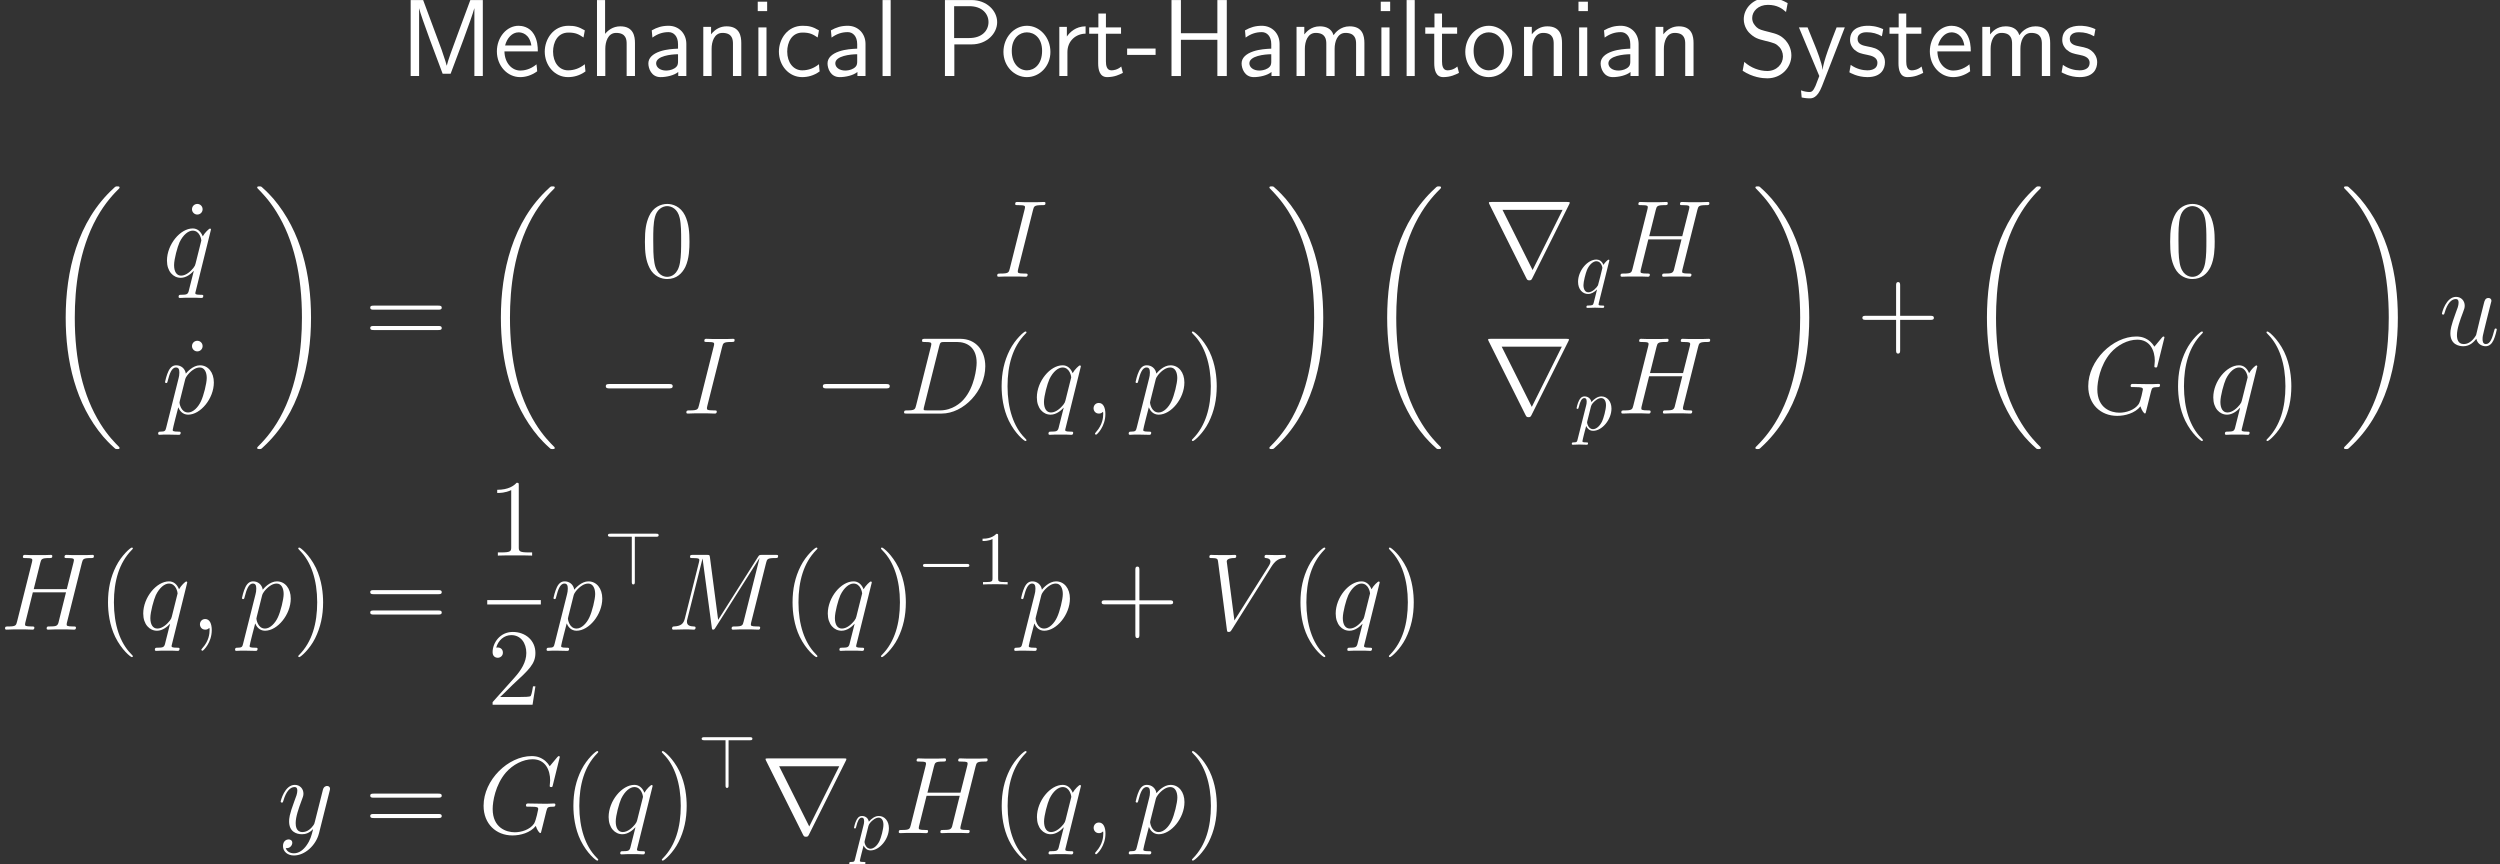 <?xml version='1.0' encoding='UTF-8'?>
<!-- This file was generated by dvisvgm 3.0.3 -->
<svg version='1.1' xmlns='http://www.w3.org/2000/svg' xmlns:xlink='http://www.w3.org/1999/xlink' width='327.612pt' height='113.269pt' viewBox='69.818 52.802 327.612 113.269'>
<rect x="69.818" y="52.802" width="327.612" height="113.269" fill="#333333" stroke="none"/>
<defs>
<path id='g7-49' d='M2.929-6.376C2.929-6.615 2.929-6.635 2.7-6.635C2.082-5.998 1.205-5.998 .887-5.998V-5.689C1.086-5.689 1.674-5.689 2.192-5.948V-.787C2.192-.428 2.162-.309 1.265-.309H.946V0C1.295-.03 2.162-.03 2.56-.03S3.826-.03 4.174 0V-.309H3.856C2.959-.309 2.929-.418 2.929-.787V-6.376Z'/>
<path id='g6-112' d='M.448 1.215C.369 1.554 .349 1.624-.09 1.624C-.209 1.624-.319 1.624-.319 1.813C-.319 1.893-.269 1.933-.189 1.933C.08 1.933 .369 1.903 .648 1.903C.976 1.903 1.315 1.933 1.634 1.933C1.684 1.933 1.813 1.933 1.813 1.733C1.813 1.624 1.714 1.624 1.574 1.624C1.076 1.624 1.076 1.554 1.076 1.465C1.076 1.345 1.494-.279 1.564-.528C1.694-.239 1.973 .11 2.481 .11C3.636 .11 4.882-1.345 4.882-2.809C4.882-3.746 4.314-4.403 3.557-4.403C3.059-4.403 2.58-4.045 2.252-3.656C2.152-4.194 1.724-4.403 1.355-4.403C.897-4.403 .707-4.015 .618-3.836C.438-3.497 .309-2.899 .309-2.869C.309-2.77 .408-2.77 .428-2.77C.528-2.77 .538-2.78 .598-2.999C.767-3.706 .966-4.184 1.325-4.184C1.494-4.184 1.634-4.105 1.634-3.726C1.634-3.497 1.604-3.387 1.564-3.218L.448 1.215ZM2.202-3.108C2.271-3.377 2.54-3.656 2.72-3.806C3.068-4.115 3.357-4.184 3.527-4.184C3.925-4.184 4.164-3.836 4.164-3.248S3.836-1.514 3.656-1.136C3.318-.438 2.839-.11 2.471-.11C1.813-.11 1.684-.936 1.684-.996C1.684-1.016 1.684-1.036 1.714-1.156L2.202-3.108Z'/>
<path id='g6-113' d='M4.503-4.294C4.503-4.334 4.473-4.394 4.403-4.394C4.294-4.394 3.895-3.995 3.726-3.706C3.507-4.244 3.118-4.403 2.8-4.403C1.624-4.403 .399-2.929 .399-1.484C.399-.508 .986 .11 1.714 .11C2.142 .11 2.531-.13 2.889-.488C2.8-.139 2.471 1.205 2.441 1.295C2.361 1.574 2.281 1.614 1.724 1.624C1.594 1.624 1.494 1.624 1.494 1.823C1.494 1.833 1.494 1.933 1.624 1.933C1.943 1.933 2.291 1.903 2.62 1.903C2.959 1.903 3.318 1.933 3.646 1.933C3.696 1.933 3.826 1.933 3.826 1.733C3.826 1.624 3.726 1.624 3.567 1.624C3.088 1.624 3.088 1.554 3.088 1.465C3.088 1.395 3.108 1.335 3.128 1.245L4.503-4.294ZM1.743-.11C1.146-.11 1.106-.877 1.106-1.046C1.106-1.524 1.395-2.61 1.564-3.029C1.873-3.766 2.391-4.184 2.8-4.184C3.447-4.184 3.587-3.377 3.587-3.308C3.587-3.248 3.039-1.066 3.009-1.026C2.859-.747 2.301-.11 1.743-.11Z'/>
<path id='g0-18' d='M10.042 33.699C10.042 33.642 10.014 33.613 9.985 33.57C9.454 33.039 8.493 32.078 7.532 30.529C5.222 26.827 4.175 22.165 4.175 16.642C4.175 12.782 4.691 7.804 7.058 3.529C8.192 1.492 9.368 .316 9.999-.316C10.042-.359 10.042-.387 10.042-.43C10.042-.574 9.942-.574 9.741-.574S9.512-.574 9.296-.359C4.49 4.017 2.984 10.587 2.984 16.627C2.984 22.265 4.275 27.946 7.919 32.236C8.206 32.566 8.751 33.154 9.339 33.671C9.512 33.843 9.54 33.843 9.741 33.843S10.042 33.843 10.042 33.699Z'/>
<path id='g0-19' d='M7.56 16.642C7.56 11.004 6.269 5.322 2.625 1.033C2.338 .703 1.793 .115 1.205-.402C1.033-.574 1.004-.574 .803-.574C.631-.574 .502-.574 .502-.43C.502-.373 .56-.316 .588-.287C1.09 .23 2.052 1.191 3.013 2.74C5.322 6.441 6.37 11.104 6.37 16.627C6.37 20.486 5.853 25.464 3.486 29.74C2.353 31.777 1.162 32.968 .56 33.57C.531 33.613 .502 33.656 .502 33.699C.502 33.843 .631 33.843 .803 33.843C1.004 33.843 1.033 33.843 1.248 33.627C6.054 29.252 7.56 22.681 7.56 16.642Z'/>
<use id='g5-0' xlink:href='#g1-0' transform='scale(.694)'/>
<use id='g5-62' xlink:href='#g1-62' transform='scale(.694)'/>
<path id='g3-45' d='M3.888-2.769V-3.601H.158V-2.769H3.888Z'/>
<path id='g3-72' d='M8.536-9.956H7.302V-5.609H2.525V-9.956H1.291V0H2.525V-4.749H7.302V0H8.536V-9.956Z'/>
<path id='g3-77' d='M2.998-9.956H1.363V0H2.468V-8.852H2.482C2.683-7.876 5.007-1.736 5.552-.301H6.599C7.073-1.535 9.44-7.79 9.698-8.866H9.712V0H10.817V-9.956H9.182L7.546-5.538C6.8-3.529 6.241-2.023 6.097-1.363H6.083C6.04-1.607 5.853-2.138 5.667-2.697C5.409-3.472 5.409-3.5 5.179-4.089L2.998-9.956Z'/>
<path id='g3-80' d='M4.806-4.146C6.786-4.146 8.149-5.566 8.149-7.058C8.149-8.579 6.757-9.956 4.806-9.956H1.306V0H2.539V-4.146H4.806ZM4.505-9.153C6.183-9.153 7.015-8.149 7.015-7.073C7.015-5.939 6.14-4.978 4.505-4.978H2.511V-9.153H4.505Z'/>
<path id='g3-83' d='M6.528-9.555C5.939-9.87 5.222-10.258 3.945-10.258C2.023-10.258 .775-8.88 .775-7.446C.775-6.427 1.392-5.767 1.463-5.695C2.166-4.978 2.654-4.849 3.572-4.619C4.792-4.318 4.992-4.261 5.452-3.787C5.695-3.529 5.911-3.07 5.911-2.568C5.911-1.578 5.093-.66 3.859-.66C2.812-.66 1.693-1.076 .846-1.851L.631-.689C1.937 .172 3.199 .301 3.859 .301C5.71 .301 7.015-1.119 7.015-2.711C7.015-3.63 6.571-4.318 6.255-4.677C5.595-5.38 5.064-5.523 4.103-5.767C3.127-6.011 2.769-6.097 2.453-6.398C2.267-6.599 1.879-6.958 1.879-7.603C1.879-8.479 2.668-9.325 3.931-9.325C5.15-9.325 5.796-8.852 6.312-8.393L6.528-9.555Z'/>
<path id='g3-97' d='M5.609-4.203C5.609-5.581 4.619-6.585 3.285-6.585C2.425-6.585 1.779-6.384 1.076-5.982L1.162-5.036C1.793-5.495 2.453-5.753 3.285-5.753C3.945-5.753 4.519-5.222 4.519-4.175V-3.587C3.873-3.558 3.013-3.515 2.152-3.228C1.191-2.898 .631-2.367 .631-1.65C.631-1.019 1.004 .143 2.224 .143C3.013 .143 4.017-.086 4.548-.531V0H5.609V-4.203ZM4.519-1.922C4.519-1.635 4.519-1.291 4.046-1.004C3.658-.76 3.171-.717 2.955-.717C2.181-.717 1.65-1.133 1.65-1.664C1.65-2.64 3.644-2.855 4.519-2.855V-1.922Z'/>
<path id='g3-99' d='M5.753-1.549C5.093-1.019 4.361-.746 3.558-.746C2.367-.746 1.592-1.808 1.592-3.199C1.592-4.39 2.166-5.695 3.601-5.695C4.562-5.695 4.964-5.466 5.581-5.05L5.753-5.982C4.921-6.47 4.447-6.585 3.601-6.585C1.621-6.585 .502-4.835 .502-3.199C.502-1.363 1.822 .143 3.544 .143C4.246 .143 5.05-.029 5.839-.603C5.839-.646 5.796-1.09 5.782-1.148L5.753-1.549Z'/>
<path id='g3-101' d='M5.839-3.228C5.839-3.845 5.782-4.72 5.322-5.48C4.734-6.47 3.73-6.585 3.314-6.585C1.765-6.585 .473-5.093 .473-3.228C.473-1.334 1.851 .143 3.515 .143C4.175 .143 4.964-.043 5.753-.617C5.753-.674 5.71-1.119 5.71-1.148C5.695-1.162 5.667-1.478 5.667-1.535C4.82-.818 3.974-.717 3.544-.717C2.439-.717 1.492-1.707 1.463-3.228H5.839ZM1.549-4.003C1.793-4.964 2.468-5.724 3.314-5.724C3.759-5.724 4.749-5.523 4.992-4.003H1.549Z'/>
<path id='g3-104' d='M6.083-4.318C6.083-5.193 5.896-6.513 4.16-6.513C3.171-6.513 2.511-5.954 2.166-5.523V-9.956H1.105V0H2.195V-3.572C2.195-4.462 2.525-5.652 3.615-5.652C4.949-5.652 4.992-4.72 4.992-4.218V0H6.083V-4.318Z'/>
<path id='g3-105' d='M2.267-9.741H1.033V-8.507H2.267V-9.741ZM2.181-6.37H1.119V0H2.181V-6.37Z'/>
<path id='g3-108' d='M2.181-9.956H1.119V0H2.181V-9.956Z'/>
<path id='g3-109' d='M9.999-4.318C9.999-5.308 9.741-6.513 8.063-6.513C6.843-6.513 6.169-5.667 5.954-5.351C5.695-6.255 4.906-6.513 4.16-6.513C2.984-6.513 2.367-5.753 2.123-5.452V-6.441H1.105V0H2.195V-3.572C2.195-4.519 2.568-5.652 3.615-5.652C4.935-5.652 5.007-4.749 5.007-4.218V0H6.097V-3.572C6.097-4.519 6.47-5.652 7.517-5.652C8.837-5.652 8.909-4.749 8.909-4.218V0H9.999V-4.318Z'/>
<path id='g3-110' d='M6.083-4.318C6.083-5.193 5.896-6.513 4.16-6.513C3.357-6.513 2.668-6.155 2.123-5.466V-6.441H1.105V0H2.195V-3.572C2.195-4.462 2.525-5.652 3.615-5.652C4.949-5.652 4.992-4.72 4.992-4.218V0H6.083V-4.318Z'/>
<path id='g3-111' d='M6.585-3.156C6.585-5.093 5.165-6.585 3.515-6.585C1.822-6.585 .43-5.064 .43-3.156C.43-1.277 1.865 .143 3.5 .143C5.193 .143 6.585-1.306 6.585-3.156ZM3.515-.746C2.482-.746 1.521-1.607 1.521-3.3C1.521-5.036 2.597-5.724 3.5-5.724C4.49-5.724 5.495-4.978 5.495-3.3C5.495-1.535 4.476-.746 3.515-.746Z'/>
<path id='g3-114' d='M2.181-3.142C2.181-4.591 3.271-5.538 4.562-5.552V-6.513C3.257-6.499 2.496-5.738 2.109-5.179V-6.441H1.119V0H2.181V-3.142Z'/>
<path id='g3-115' d='M4.82-6.14C3.902-6.571 3.127-6.585 2.798-6.585S.473-6.585 .473-4.72C.473-4.089 .818-3.658 1.033-3.457C1.549-3.013 1.908-2.941 2.754-2.769C3.228-2.668 4.06-2.496 4.06-1.736C4.06-.746 2.941-.746 2.74-.746C2.166-.746 1.334-.904 .56-1.463L.387-.488C.459-.445 1.435 .143 2.754 .143C4.605 .143 5.05-.976 5.05-1.822C5.05-2.554 4.605-3.013 4.548-3.084C4.017-3.63 3.587-3.716 2.711-3.888C2.195-3.988 1.463-4.132 1.463-4.849C1.463-5.738 2.468-5.738 2.654-5.738C3.414-5.738 4.017-5.566 4.648-5.208L4.82-6.14Z'/>
<path id='g3-116' d='M2.453-5.538H4.433V-6.37H2.453V-8.192H1.463V-6.37H.258V-5.538H1.435V-1.679C1.435-.846 1.621 .143 2.611 .143C3.572 .143 4.232-.187 4.677-.416L4.462-1.248C3.96-.803 3.429-.746 3.171-.746C2.539-.746 2.453-1.42 2.453-1.922V-5.538Z'/>
<path id='g3-121' d='M6.212-6.37H5.136C4.476-4.677 3.371-1.865 3.314-.832H3.3C3.228-1.679 2.468-3.572 2.353-3.859L1.334-6.37H.201L2.869 0L2.367 1.306C2.052 2.023 1.836 2.095 1.578 2.095C1.377 2.095 .918 2.052 .473 1.879L.56 2.812C.646 2.826 1.119 2.927 1.578 2.927C1.922 2.927 2.597 2.927 3.214 1.349L6.212-6.37Z'/>
<path id='g1-0' d='M9.454-3.3C9.698-3.3 9.956-3.3 9.956-3.587S9.698-3.873 9.454-3.873H1.693C1.449-3.873 1.191-3.873 1.191-3.587S1.449-3.3 1.693-3.3H9.454Z'/>
<path id='g1-62' d='M5.868-9.009H9.87C10.114-9.009 10.372-9.009 10.372-9.296S10.114-9.583 9.87-9.583H1.306C1.09-9.583 .789-9.583 .789-9.296S1.09-9.009 1.306-9.009H5.294V-.516C5.294-.301 5.294 0 5.581 0S5.868-.258 5.868-.516V-9.009Z'/>
<path id='g1-114' d='M11.19-9.483C11.219-9.526 11.262-9.626 11.262-9.684C11.262-9.784 11.247-9.798 10.917-9.798H1.019C.689-9.798 .674-9.784 .674-9.684C.674-9.626 .717-9.526 .746-9.483L5.581 .201C5.681 .387 5.724 .473 5.968 .473S6.255 .387 6.355 .201L11.19-9.483ZM2.453-8.766H10.329L6.398-.875L2.453-8.766Z'/>
<path id='g4-40' d='M4.663 3.486C4.663 3.443 4.663 3.414 4.419 3.171C2.984 1.722 2.181-.646 2.181-3.572C2.181-6.355 2.855-8.751 4.519-10.444C4.663-10.573 4.663-10.602 4.663-10.645C4.663-10.731 4.591-10.76 4.533-10.76C4.347-10.76 3.171-9.727 2.468-8.321C1.736-6.872 1.406-5.337 1.406-3.572C1.406-2.295 1.607-.588 2.353 .947C3.199 2.668 4.376 3.601 4.533 3.601C4.591 3.601 4.663 3.572 4.663 3.486Z'/>
<path id='g4-41' d='M4.046-3.572C4.046-4.663 3.902-6.441 3.099-8.106C2.252-9.827 1.076-10.76 .918-10.76C.861-10.76 .789-10.731 .789-10.645C.789-10.602 .789-10.573 1.033-10.329C2.468-8.88 3.271-6.513 3.271-3.587C3.271-.803 2.597 1.592 .933 3.285C.789 3.414 .789 3.443 .789 3.486C.789 3.572 .861 3.601 .918 3.601C1.105 3.601 2.281 2.568 2.984 1.162C3.716-.301 4.046-1.851 4.046-3.572Z'/>
<path id='g4-43' d='M5.724-3.314H9.684C9.885-3.314 10.143-3.314 10.143-3.572C10.143-3.845 9.899-3.845 9.684-3.845H5.724V-7.804C5.724-8.005 5.724-8.263 5.466-8.263C5.193-8.263 5.193-8.02 5.193-7.804V-3.845H1.234C1.033-3.845 .775-3.845 .775-3.587C.775-3.314 1.019-3.314 1.234-3.314H5.193V.646C5.193 .846 5.193 1.105 5.452 1.105C5.724 1.105 5.724 .861 5.724 .646V-3.314Z'/>
<path id='g4-48' d='M6.427-4.591C6.427-5.782 6.355-6.944 5.839-8.034C5.251-9.225 4.218-9.54 3.515-9.54C2.683-9.54 1.664-9.124 1.133-7.933C.732-7.03 .588-6.14 .588-4.591C.588-3.199 .689-2.152 1.205-1.133C1.765-.043 2.754 .301 3.5 .301C4.749 .301 5.466-.445 5.882-1.277C6.398-2.353 6.427-3.759 6.427-4.591ZM3.5 .014C3.041 .014 2.109-.244 1.836-1.808C1.679-2.668 1.679-3.759 1.679-4.763C1.679-5.939 1.679-7.001 1.908-7.847C2.152-8.809 2.884-9.253 3.5-9.253C4.046-9.253 4.878-8.923 5.15-7.69C5.337-6.872 5.337-5.738 5.337-4.763C5.337-3.802 5.337-2.711 5.179-1.836C4.906-.258 4.003 .014 3.5 .014Z'/>
<path id='g4-49' d='M4.132-9.196C4.132-9.526 4.132-9.54 3.845-9.54C3.5-9.153 2.783-8.622 1.306-8.622V-8.206C1.635-8.206 2.353-8.206 3.142-8.579V-1.105C3.142-.588 3.099-.416 1.836-.416H1.392V0C1.779-.029 3.171-.029 3.644-.029S5.495-.029 5.882 0V-.416H5.437C4.175-.416 4.132-.588 4.132-1.105V-9.196Z'/>
<path id='g4-50' d='M6.312-2.41H5.997C5.954-2.166 5.839-1.377 5.695-1.148C5.595-1.019 4.777-1.019 4.347-1.019H1.693C2.08-1.349 2.955-2.267 3.328-2.611C5.509-4.619 6.312-5.365 6.312-6.786C6.312-8.436 5.007-9.54 3.343-9.54S.703-8.12 .703-6.886C.703-6.155 1.334-6.155 1.377-6.155C1.679-6.155 2.052-6.37 2.052-6.829C2.052-7.23 1.779-7.503 1.377-7.503C1.248-7.503 1.219-7.503 1.176-7.489C1.449-8.464 2.224-9.124 3.156-9.124C4.376-9.124 5.122-8.106 5.122-6.786C5.122-5.566 4.419-4.505 3.601-3.587L.703-.344V0H5.939L6.312-2.41Z'/>
<path id='g4-61' d='M9.684-4.648C9.885-4.648 10.143-4.648 10.143-4.906C10.143-5.179 9.899-5.179 9.684-5.179H1.234C1.033-5.179 .775-5.179 .775-4.921C.775-4.648 1.019-4.648 1.234-4.648H9.684ZM9.684-1.98C9.885-1.98 10.143-1.98 10.143-2.238C10.143-2.511 9.899-2.511 9.684-2.511H1.234C1.033-2.511 .775-2.511 .775-2.252C.775-1.98 1.019-1.98 1.234-1.98H9.684Z'/>
<path id='g4-95' d='M2.64-8.837C2.64-9.268 2.295-9.54 1.951-9.54C1.549-9.54 1.248-9.225 1.248-8.837C1.248-8.464 1.564-8.149 1.937-8.149C2.367-8.149 2.64-8.493 2.64-8.837Z'/>
<path id='g2-59' d='M2.798 .057C2.798-.775 2.525-1.392 1.937-1.392C1.478-1.392 1.248-1.019 1.248-.703S1.463 0 1.951 0C2.138 0 2.295-.057 2.425-.187C2.453-.215 2.468-.215 2.482-.215C2.511-.215 2.511-.014 2.511 .057C2.511 .531 2.425 1.463 1.592 2.396C1.435 2.568 1.435 2.597 1.435 2.625C1.435 2.697 1.506 2.769 1.578 2.769C1.693 2.769 2.798 1.707 2.798 .057Z'/>
<path id='g2-68' d='M2.252-1.062C2.123-.56 2.095-.416 1.09-.416C.818-.416 .674-.416 .674-.158C.674 0 .76 0 1.047 0H5.595C8.493 0 11.319-2.998 11.319-6.198C11.319-8.263 10.085-9.798 8.034-9.798H3.429C3.156-9.798 3.027-9.798 3.027-9.526C3.027-9.382 3.156-9.382 3.371-9.382C4.246-9.382 4.246-9.268 4.246-9.11C4.246-9.081 4.246-8.995 4.189-8.78L2.252-1.062ZM5.279-8.823C5.409-9.354 5.466-9.382 6.025-9.382H7.603C8.952-9.382 10.186-8.651 10.186-6.671C10.186-5.954 9.899-3.457 8.507-1.879C8.106-1.406 7.015-.416 5.365-.416H3.73C3.529-.416 3.5-.416 3.414-.43C3.257-.445 3.242-.473 3.242-.588C3.242-.689 3.271-.775 3.3-.904L5.279-8.823Z'/>
<path id='g2-71' d='M10.702-9.971C10.702-10.1 10.602-10.1 10.573-10.1S10.487-10.1 10.372-9.956L9.382-8.766C9.311-8.88 9.024-9.382 8.464-9.712C7.847-10.1 7.23-10.1 7.015-10.1C3.945-10.1 .717-6.972 .717-3.587C.717-1.219 2.353 .301 4.505 .301C5.538 .301 6.843-.043 7.56-.947C7.718-.402 8.034-.014 8.134-.014C8.206-.014 8.22-.057 8.235-.057C8.249-.086 8.364-.588 8.436-.846L8.665-1.765C8.78-2.238 8.837-2.439 8.938-2.869C9.081-3.414 9.11-3.457 9.899-3.472C9.956-3.472 10.128-3.472 10.128-3.744C10.128-3.888 9.985-3.888 9.942-3.888C9.698-3.888 9.425-3.859 9.167-3.859H8.393C7.79-3.859 7.159-3.888 6.571-3.888C6.441-3.888 6.269-3.888 6.269-3.63C6.269-3.486 6.384-3.486 6.384-3.472H6.743C7.876-3.472 7.876-3.357 7.876-3.142C7.876-3.127 7.603-1.679 7.331-1.248C6.786-.445 5.652-.115 4.806-.115C3.701-.115 1.908-.689 1.908-3.171C1.908-4.132 2.252-6.327 3.644-7.948C4.548-8.981 5.882-9.684 7.144-9.684C8.837-9.684 9.44-8.235 9.44-6.915C9.44-6.685 9.382-6.37 9.382-6.169C9.382-6.04 9.526-6.04 9.569-6.04C9.727-6.04 9.741-6.054 9.798-6.312L10.702-9.971Z'/>
<path id='g2-72' d='M10.731-8.751C10.86-9.239 10.889-9.382 11.907-9.382C12.166-9.382 12.309-9.382 12.309-9.641C12.309-9.798 12.18-9.798 12.094-9.798C11.836-9.798 11.534-9.77 11.262-9.77H9.569C9.296-9.77 8.995-9.798 8.722-9.798C8.622-9.798 8.45-9.798 8.45-9.526C8.45-9.382 8.55-9.382 8.823-9.382C9.684-9.382 9.684-9.268 9.684-9.11C9.684-9.081 9.684-8.995 9.626-8.78L8.751-5.308H4.419L5.279-8.751C5.409-9.239 5.437-9.382 6.456-9.382C6.714-9.382 6.857-9.382 6.857-9.641C6.857-9.798 6.728-9.798 6.642-9.798C6.384-9.798 6.083-9.77 5.81-9.77H4.117C3.845-9.77 3.544-9.798 3.271-9.798C3.171-9.798 2.998-9.798 2.998-9.526C2.998-9.382 3.099-9.382 3.371-9.382C4.232-9.382 4.232-9.268 4.232-9.11C4.232-9.081 4.232-8.995 4.175-8.78L2.238-1.062C2.109-.56 2.08-.416 1.09-.416C.76-.416 .66-.416 .66-.143C.66 0 .818 0 .861 0C1.119 0 1.42-.029 1.693-.029H3.386C3.658-.029 3.96 0 4.232 0C4.347 0 4.505 0 4.505-.273C4.505-.416 4.376-.416 4.16-.416C3.285-.416 3.285-.531 3.285-.674C3.285-.689 3.285-.789 3.314-.904L4.304-4.892H8.651C8.407-3.945 7.675-.947 7.647-.861C7.489-.43 7.259-.43 6.413-.416C6.241-.416 6.111-.416 6.111-.143C6.111 0 6.269 0 6.312 0C6.571 0 6.872-.029 7.144-.029H8.837C9.11-.029 9.411 0 9.684 0C9.798 0 9.956 0 9.956-.273C9.956-.416 9.827-.416 9.612-.416C8.737-.416 8.737-.531 8.737-.674C8.737-.689 8.737-.789 8.766-.904L10.731-8.751Z'/>
<path id='g2-73' d='M5.279-8.737C5.409-9.239 5.437-9.382 6.484-9.382C6.8-9.382 6.915-9.382 6.915-9.655C6.915-9.798 6.757-9.798 6.714-9.798C6.456-9.798 6.14-9.77 5.882-9.77H4.117C3.83-9.77 3.5-9.798 3.214-9.798C3.099-9.798 2.941-9.798 2.941-9.526C2.941-9.382 3.056-9.382 3.343-9.382C4.232-9.382 4.232-9.268 4.232-9.11C4.232-9.009 4.203-8.923 4.175-8.794L2.238-1.062C2.109-.56 2.08-.416 1.033-.416C.717-.416 .588-.416 .588-.143C.588 0 .732 0 .803 0C1.062 0 1.377-.029 1.635-.029H3.4C3.687-.029 4.003 0 4.29 0C4.404 0 4.576 0 4.576-.258C4.576-.416 4.49-.416 4.175-.416C3.285-.416 3.285-.531 3.285-.703C3.285-.732 3.285-.803 3.343-1.033L5.279-8.737Z'/>
<path id='g2-77' d='M13.026-8.751C13.155-9.239 13.184-9.382 14.203-9.382C14.475-9.382 14.604-9.382 14.604-9.655C14.604-9.798 14.504-9.798 14.231-9.798H12.51C12.151-9.798 12.137-9.784 11.979-9.555L6.743-1.277L5.667-9.483C5.624-9.798 5.609-9.798 5.236-9.798H3.457C3.185-9.798 3.056-9.798 3.056-9.526C3.056-9.382 3.185-9.382 3.4-9.382C4.275-9.382 4.275-9.268 4.275-9.11C4.275-9.081 4.275-8.995 4.218-8.78L2.381-1.463C2.209-.775 1.879-.459 .918-.416C.875-.416 .703-.402 .703-.158C.703 0 .832 0 .889 0C1.176 0 1.908-.029 2.195-.029H2.884C3.084-.029 3.328 0 3.529 0C3.63 0 3.787 0 3.787-.273C3.787-.402 3.644-.416 3.587-.416C3.113-.43 2.654-.516 2.654-1.033C2.654-1.176 2.654-1.191 2.711-1.392L4.691-9.296H4.706L5.896-.387C5.939-.043 5.954 0 6.083 0C6.241 0 6.312-.115 6.384-.244L12.151-9.368H12.166L10.085-1.062C9.956-.56 9.928-.416 8.923-.416C8.651-.416 8.507-.416 8.507-.158C8.507 0 8.636 0 8.722 0C8.966 0 9.253-.029 9.497-.029H11.19C11.434-.029 11.735 0 11.979 0C12.094 0 12.252 0 12.252-.273C12.252-.416 12.123-.416 11.907-.416C11.032-.416 11.032-.531 11.032-.674C11.032-.689 11.032-.789 11.061-.904L13.026-8.751Z'/>
<path id='g2-86' d='M8.88-8.206C9.368-8.981 9.813-9.325 10.544-9.382C10.688-9.397 10.803-9.397 10.803-9.655C10.803-9.712 10.774-9.798 10.645-9.798C10.387-9.798 9.77-9.77 9.512-9.77C9.095-9.77 8.665-9.798 8.263-9.798C8.149-9.798 8.005-9.798 8.005-9.526C8.005-9.397 8.134-9.382 8.192-9.382C8.722-9.339 8.78-9.081 8.78-8.909C8.78-8.694 8.579-8.364 8.565-8.349L4.06-1.205L3.056-8.938C3.056-9.354 3.802-9.382 3.96-9.382C4.175-9.382 4.304-9.382 4.304-9.655C4.304-9.798 4.146-9.798 4.103-9.798C3.859-9.798 3.572-9.77 3.328-9.77H2.525C1.478-9.77 1.047-9.798 1.033-9.798C.947-9.798 .775-9.798 .775-9.54C.775-9.382 .875-9.382 1.105-9.382C1.836-9.382 1.879-9.253 1.922-8.895L3.07-.043C3.113 .258 3.113 .301 3.314 .301C3.486 .301 3.558 .258 3.701 .029L8.88-8.206Z'/>
<path id='g2-112' d='M.617 1.822C.516 2.252 .459 2.367-.129 2.367C-.301 2.367-.445 2.367-.445 2.64C-.445 2.668-.43 2.783-.273 2.783C-.086 2.783 .115 2.754 .301 2.754H.918C1.219 2.754 1.951 2.783 2.252 2.783C2.338 2.783 2.511 2.783 2.511 2.525C2.511 2.367 2.41 2.367 2.166 2.367C1.506 2.367 1.463 2.267 1.463 2.152C1.463 1.98 2.109-.488 2.195-.818C2.353-.416 2.74 .143 3.486 .143C5.107 .143 6.857-1.965 6.857-4.074C6.857-5.394 6.111-6.327 5.036-6.327C4.117-6.327 3.343-5.437 3.185-5.236C3.07-5.954 2.511-6.327 1.937-6.327C1.521-6.327 1.191-6.126 .918-5.581C.66-5.064 .459-4.189 .459-4.132S.516-4.003 .617-4.003C.732-4.003 .746-4.017 .832-4.347C1.047-5.193 1.32-6.04 1.894-6.04C2.224-6.04 2.338-5.81 2.338-5.38C2.338-5.036 2.295-4.892 2.238-4.634L.617 1.822ZM3.099-4.476C3.199-4.878 3.601-5.294 3.83-5.495C3.988-5.638 4.462-6.04 5.007-6.04C5.638-6.04 5.925-5.409 5.925-4.663C5.925-3.974 5.523-2.353 5.165-1.607C4.806-.832 4.146-.143 3.486-.143C2.511-.143 2.353-1.377 2.353-1.435C2.353-1.478 2.381-1.592 2.396-1.664L3.099-4.476Z'/>
<path id='g2-113' d='M6.327-6.183C6.327-6.255 6.269-6.312 6.198-6.312C6.083-6.312 5.523-5.796 5.251-5.294C4.992-5.939 4.548-6.327 3.931-6.327C2.31-6.327 .56-4.232 .56-2.109C.56-.689 1.392 .143 2.367 .143C3.127 .143 3.759-.43 4.06-.76L4.074-.746L3.529 1.406L3.4 1.922C3.271 2.353 3.056 2.353 2.381 2.367C2.224 2.367 2.08 2.367 2.08 2.64C2.08 2.74 2.166 2.783 2.267 2.783C2.468 2.783 2.726 2.754 2.927 2.754H4.39C4.605 2.754 4.849 2.783 5.064 2.783C5.15 2.783 5.322 2.783 5.322 2.511C5.322 2.367 5.208 2.367 4.992 2.367C4.318 2.367 4.275 2.267 4.275 2.152C4.275 2.08 4.29 2.066 4.333 1.879L6.327-6.183ZM4.304-1.707C4.232-1.463 4.232-1.435 4.031-1.162C3.716-.76 3.084-.143 2.41-.143C1.822-.143 1.492-.674 1.492-1.521C1.492-2.31 1.937-3.917 2.209-4.519C2.697-5.523 3.371-6.04 3.931-6.04C4.878-6.04 5.064-4.863 5.064-4.749C5.064-4.734 5.021-4.548 5.007-4.519L4.304-1.707Z'/>
<path id='g2-117' d='M4.892-.832C5.079-.029 5.767 .143 6.111 .143C6.571 .143 6.915-.158 7.144-.646C7.388-1.162 7.575-2.008 7.575-2.052C7.575-2.123 7.517-2.181 7.431-2.181C7.302-2.181 7.288-2.109 7.23-1.894C6.972-.904 6.714-.143 6.14-.143C5.71-.143 5.71-.617 5.71-.803C5.71-1.133 5.753-1.277 5.896-1.879C5.997-2.267 6.097-2.654 6.183-3.056L6.771-5.394C6.872-5.753 6.872-5.782 6.872-5.825C6.872-6.04 6.7-6.183 6.484-6.183C6.068-6.183 5.968-5.825 5.882-5.466C5.738-4.906 4.964-1.822 4.863-1.32C4.849-1.32 4.29-.143 3.242-.143C2.496-.143 2.353-.789 2.353-1.32C2.353-2.138 2.754-3.285 3.127-4.246C3.3-4.706 3.371-4.892 3.371-5.179C3.371-5.796 2.927-6.327 2.238-6.327C.918-6.327 .387-4.246 .387-4.132C.387-4.074 .445-4.003 .545-4.003C.674-4.003 .689-4.06 .746-4.261C1.09-5.495 1.65-6.04 2.195-6.04C2.338-6.04 2.568-6.025 2.568-5.566C2.568-5.193 2.41-4.777 2.195-4.232C1.564-2.525 1.492-1.98 1.492-1.549C1.492-.086 2.597 .143 3.185 .143C4.103 .143 4.605-.488 4.892-.832Z'/>
<path id='g2-121' d='M3.773 1.607C3.386 2.152 2.826 2.64 2.123 2.64C1.951 2.64 1.262 2.611 1.047 1.951C1.09 1.965 1.162 1.965 1.191 1.965C1.621 1.965 1.908 1.592 1.908 1.262S1.635 .818 1.42 .818C1.191 .818 .689 .99 .689 1.693C.689 2.425 1.306 2.927 2.123 2.927C3.558 2.927 5.007 1.607 5.409 .014L6.814-5.581C6.829-5.652 6.857-5.738 6.857-5.825C6.857-6.04 6.685-6.183 6.47-6.183C6.341-6.183 6.04-6.126 5.925-5.695L4.863-1.478C4.792-1.219 4.792-1.191 4.677-1.033C4.39-.631 3.917-.143 3.228-.143C2.425-.143 2.353-.933 2.353-1.32C2.353-2.138 2.74-3.242 3.127-4.275C3.285-4.691 3.371-4.892 3.371-5.179C3.371-5.782 2.941-6.327 2.238-6.327C.918-6.327 .387-4.246 .387-4.132C.387-4.074 .445-4.003 .545-4.003C.674-4.003 .689-4.06 .746-4.261C1.09-5.466 1.635-6.04 2.195-6.04C2.324-6.04 2.568-6.04 2.568-5.566C2.568-5.193 2.41-4.777 2.195-4.232C1.492-2.353 1.492-1.879 1.492-1.535C1.492-.172 2.468 .143 3.185 .143C3.601 .143 4.117 .014 4.619-.516L4.634-.502C4.419 .344 4.275 .904 3.773 1.607Z'/>
</defs>
<g id='page1'>
<g fill='#fff'>
<use x='122.271' y='62.765' xlink:href='#g3-77'/>
<use x='134.459' y='62.765' xlink:href='#g3-101'/>
<use x='140.702' y='62.765' xlink:href='#g3-99'/>
<use x='146.945' y='62.765' xlink:href='#g3-104'/>
<use x='154.151' y='62.765' xlink:href='#g3-97'/>
<use x='160.876' y='62.765' xlink:href='#g3-110'/>
<use x='168.082' y='62.765' xlink:href='#g3-105'/>
<use x='171.387' y='62.765' xlink:href='#g3-99'/>
<use x='177.63' y='62.765' xlink:href='#g3-97'/>
<use x='184.354' y='62.765' xlink:href='#g3-108'/>
<use x='192.341' y='62.765' xlink:href='#g3-80'/>
<use x='200.884' y='62.765' xlink:href='#g3-111'/>
<use x='207.517' y='62.765' xlink:href='#g3-114'/>
<use x='212.291' y='62.765' xlink:href='#g3-116'/>
<use x='217.364' y='62.765' xlink:href='#g3-45'/>
<use x='222.046' y='62.765' xlink:href='#g3-72'/>
<use x='231.892' y='62.765' xlink:href='#g3-97'/>
<use x='238.617' y='62.765' xlink:href='#g3-109'/>
<use x='249.725' y='62.765' xlink:href='#g3-105'/>
<use x='253.029' y='62.765' xlink:href='#g3-108'/>
<use x='256.334' y='62.765' xlink:href='#g3-116'/>
<use x='261.406' y='62.765' xlink:href='#g3-111'/>
<use x='268.43' y='62.765' xlink:href='#g3-110'/>
<use x='275.636' y='62.765' xlink:href='#g3-105'/>
<use x='278.94' y='62.765' xlink:href='#g3-97'/>
<use x='285.665' y='62.765' xlink:href='#g3-110'/>
<use x='297.554' y='62.765' xlink:href='#g3-83'/>
<use x='305.358' y='62.765' xlink:href='#g3-121'/>
<use x='311.783' y='62.765' xlink:href='#g3-115'/>
<use x='317.168' y='62.765' xlink:href='#g3-116'/>
<use x='322.241' y='62.765' xlink:href='#g3-101'/>
<use x='328.484' y='62.765' xlink:href='#g3-109'/>
<use x='339.592' y='62.765' xlink:href='#g3-115'/>
<use x='75.443' y='77.804' xlink:href='#g0-18'/>
<use x='93.729' y='89.066' xlink:href='#g4-95'/>
<use x='91.138' y='89.066' xlink:href='#g2-113'/>
<use x='93.729' y='106.999' xlink:href='#g4-95'/>
<use x='90.985' y='106.999' xlink:href='#g2-112'/>
<use x='103.016' y='77.804' xlink:href='#g0-19'/>
<use x='117.561' y='98.032' xlink:href='#g4-61'/>
<use x='132.472' y='77.804' xlink:href='#g0-18'/>
<use x='153.743' y='89.066' xlink:href='#g4-48'/>
<use x='199.908' y='89.066' xlink:href='#g2-73'/>
<use x='148.014' y='106.999' xlink:href='#g1-0'/>
<use x='159.172' y='106.999' xlink:href='#g2-73'/>
<use x='176.458' y='106.999' xlink:href='#g1-0'/>
<use x='187.616' y='106.999' xlink:href='#g2-68'/>
<use x='199.669' y='106.999' xlink:href='#g4-40'/>
<use x='205.132' y='106.999' xlink:href='#g2-113'/>
<use x='211.875' y='106.999' xlink:href='#g2-59'/>
<use x='218.168' y='106.999' xlink:href='#g2-112'/>
<use x='225.218' y='106.999' xlink:href='#g4-41'/>
<use x='235.662' y='77.804' xlink:href='#g0-19'/>
<use x='248.614' y='77.804' xlink:href='#g0-18'/>
<use x='264.259' y='89.066' xlink:href='#g1-114'/>
<use x='276.215' y='91.218' xlink:href='#g6-113'/>
<use x='281.518' y='89.066' xlink:href='#g2-72'/>
<use x='264.156' y='106.999' xlink:href='#g1-114'/>
<use x='276.111' y='109.151' xlink:href='#g6-112'/>
<use x='281.621' y='106.999' xlink:href='#g2-72'/>
<use x='299.35' y='77.804' xlink:href='#g0-19'/>
<use x='313.098' y='98.032' xlink:href='#g4-43'/>
<use x='327.212' y='77.804' xlink:href='#g0-18'/>
<use x='353.616' y='89.066' xlink:href='#g4-48'/>
<use x='342.754' y='106.999' xlink:href='#g2-71'/>
<use x='353.834' y='106.999' xlink:href='#g4-40'/>
<use x='359.297' y='106.999' xlink:href='#g2-113'/>
<use x='366.04' y='106.999' xlink:href='#g4-41'/>
<use x='376.484' y='77.804' xlink:href='#g0-19'/>
<use x='389.435' y='98.032' xlink:href='#g2-117'/>
<use x='69.818' y='135.314' xlink:href='#g2-72'/>
<use x='82.565' y='135.314' xlink:href='#g4-40'/>
<use x='88.028' y='135.314' xlink:href='#g2-113'/>
<use x='94.771' y='135.314' xlink:href='#g2-59'/>
<use x='101.064' y='135.314' xlink:href='#g2-112'/>
<use x='108.114' y='135.314' xlink:href='#g4-41'/>
<use x='117.561' y='135.314' xlink:href='#g4-61'/>
<use x='133.668' y='125.609' xlink:href='#g4-49'/>
</g>
<rect x='133.668' y='131.441' height='.574' width='7.024' fill='#fff'/>
<g fill='#fff'>
<use x='133.668' y='145.155' xlink:href='#g4-50'/>
<use x='141.887' y='135.314' xlink:href='#g2-112'/>
<use x='148.937' y='129.391' xlink:href='#g5-62'/>
<use x='157.184' y='135.314' xlink:href='#g2-77'/>
<use x='172.272' y='135.314' xlink:href='#g4-40'/>
<use x='177.735' y='135.314' xlink:href='#g2-113'/>
<use x='184.478' y='135.314' xlink:href='#g4-41'/>
<use x='189.941' y='129.391' xlink:href='#g5-0'/>
<use x='197.689' y='129.391' xlink:href='#g7-49'/>
<use x='203.169' y='135.314' xlink:href='#g2-112'/>
<use x='213.407' y='135.314' xlink:href='#g4-43'/>
<use x='227.52' y='135.314' xlink:href='#g2-86'/>
<use x='238.831' y='135.314' xlink:href='#g4-40'/>
<use x='244.294' y='135.314' xlink:href='#g2-113'/>
<use x='251.037' y='135.314' xlink:href='#g4-41'/>
<use x='106.212' y='161.982' xlink:href='#g2-121'/>
<use x='117.561' y='161.982' xlink:href='#g4-61'/>
<use x='132.472' y='161.982' xlink:href='#g2-71'/>
<use x='143.552' y='161.982' xlink:href='#g4-40'/>
<use x='149.015' y='161.982' xlink:href='#g2-113'/>
<use x='155.758' y='161.982' xlink:href='#g4-41'/>
<use x='161.221' y='156.059' xlink:href='#g5-62'/>
<use x='169.468' y='161.982' xlink:href='#g1-114'/>
<use x='181.423' y='164.134' xlink:href='#g6-112'/>
<use x='186.934' y='161.982' xlink:href='#g2-72'/>
<use x='199.681' y='161.982' xlink:href='#g4-40'/>
<use x='205.144' y='161.982' xlink:href='#g2-113'/>
<use x='211.886' y='161.982' xlink:href='#g2-59'/>
<use x='218.179' y='161.982' xlink:href='#g2-112'/>
<use x='225.23' y='161.982' xlink:href='#g4-41'/>
</g>
</g>
</svg>